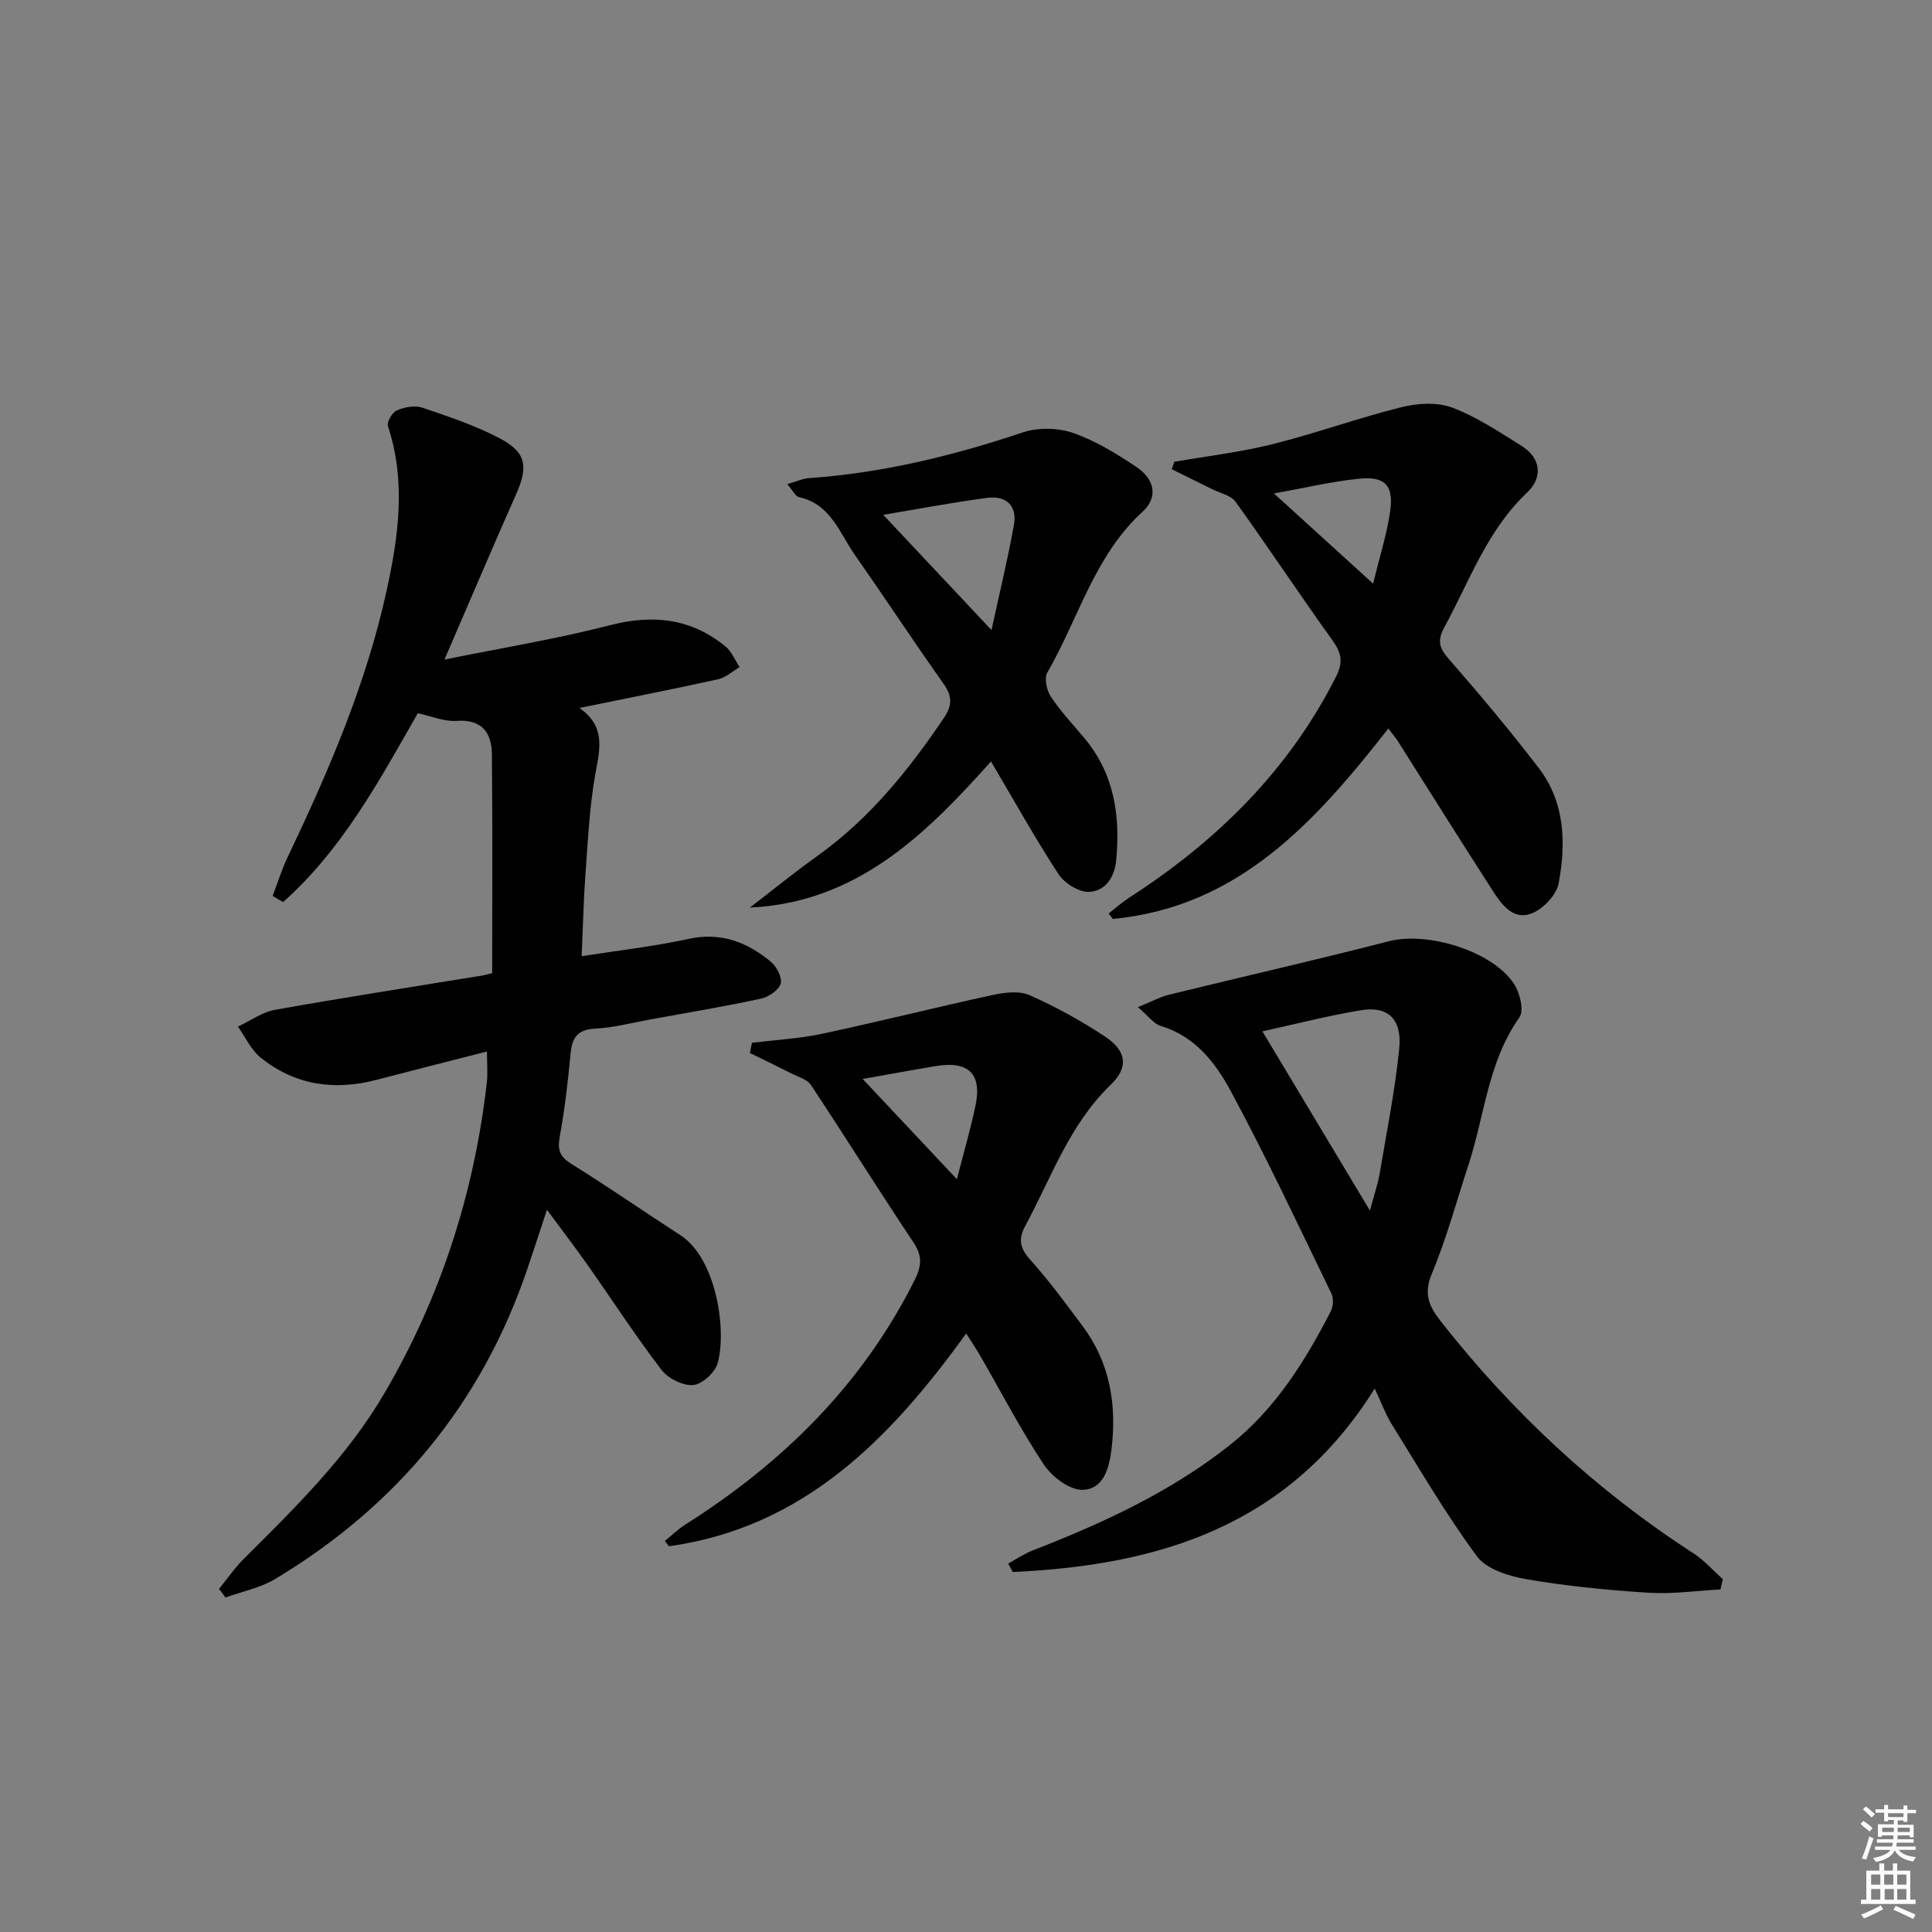 <svg enable-background="new 0 0 400 400" viewBox="0 0 400 400" xmlns="http://www.w3.org/2000/svg"><rect x="0" y="0" width="400" height="400" fill="#808080" stroke="none"/><path d="m385.2 377.6.6-.6c.6.4 1.3.9 1.9 1.5l-.6.7c-.8-.6-1.4-1.1-1.9-1.6zm.3 7.1c.6-1.4 1.1-2.9 1.5-4.5.3.1.6.3.9.4-.5 1.4-1 2.9-1.5 4.4l-.9-.2zm.2-10.1.6-.6c.7.5 1.3 1.1 1.9 1.6l-.7.7c-.6-.6-1.2-1.2-1.8-1.7zm8.4-.8h.8v.9h1.8v.7h-1.8v1.8h-.8v-.3h-1.2v.9h3.3v2.6h-.8v-.4h-2.5c0 .3 0 .6-.1.8h3.4v.7h-3.5c0 .3-.1.6-.1.8h4v.7h-3.5c.7.9 1.9 1.3 3.6 1.5-.2.2-.4.5-.6.9-1.9-.3-3.2-1.1-3.8-2.3-.5 1.1-1.8 2-3.9 2.4-.2-.3-.4-.5-.6-.8 1.9-.4 3.1-.9 3.6-1.7h-3.2v-.7h3.5c.1-.2.1-.5.2-.8h-3.3v-.7h3.4c0-.2 0-.5 0-.8h-2.4v.3h-.8v-2.6h3.3v-.9h-1.2v.3h-.8v-1.8h-1.8v-.7h1.8v-.9h.8v.9h3.2zm-4.4 5.5h2.4c0-.3 0-.6 0-.9h-2.4zm1.2-3.1h3.2v-.8h-3.2zm4.4 2.2h-2.4v.9h2.5v-.9z" fill="#fcfafa"/><path d="m389.2 385.8h.9v1.5h1.8v-1.5h.9v1.5h2.7v6h1.1v.9h-11.3v-.9h1.1v-6h2.7v-1.5zm.2 8.7.5.8c-1.2.6-2.5 1.3-4 1.9-.2-.3-.3-.6-.6-.8 1.6-.6 3-1.3 4.1-1.9zm-2-4.3h1.9v-2.1h-1.9zm0 3.1h1.9v-2.2h-1.9zm2.7-3.1h1.9v-2.1h-1.9zm.1 3.1h1.9v-2.2h-1.9zm2.3 1.3c1.4.6 2.7 1.2 4.1 1.8l-.5.9c-1.5-.7-2.8-1.4-4.1-1.9zm2.2-6.5h-1.9v2.1h1.9zm-1.9 5.2h1.9v-2.2h-1.9z" fill="#fcfafa"/><g fill="#010101"><path d="m101.9 201.49c0-15.4.09-30.34-.06-45.28-.05-4.51-2.02-7.34-7.35-6.96-2.51.18-5.11-.97-7.99-1.58-7.9 13.82-15.62 28.21-27.89 39.1-.72-.42-1.44-.85-2.16-1.27 1.01-2.66 1.85-5.41 3.07-7.97 8.52-17.87 16.35-36.02 20.57-55.44 2.43-11.17 3.99-22.51.23-33.85-.28-.84.87-2.85 1.82-3.26 1.56-.68 3.71-1.11 5.25-.59 5.47 1.84 11.01 3.7 16.09 6.37 5.53 2.91 5.91 5.86 3.36 11.61-4.84 10.91-9.51 21.9-14.82 34.19 12.08-2.46 23.29-4.28 34.25-7.11 8.91-2.3 16.78-1.44 23.91 4.37 1.29 1.05 1.98 2.84 2.95 4.29-1.47.87-2.85 2.17-4.44 2.52-9.24 2.04-18.53 3.86-28.73 5.95 5.5 3.81 4.23 8.52 3.31 13.62-1.23 6.83-1.54 13.85-2.06 20.8-.4 5.43-.51 10.88-.78 16.97 7.57-1.19 14.93-2.01 22.12-3.58 6.72-1.47 12.14.68 17.05 4.73 1.2.99 2.39 3.3 2.02 4.54-.4 1.35-2.49 2.76-4.07 3.1-7.62 1.64-15.31 2.93-22.99 4.32-3.76.68-7.5 1.7-11.29 1.88-3.68.18-4.83 1.81-5.14 5.18-.53 5.78-1.22 11.56-2.25 17.26-.49 2.72.05 4.11 2.47 5.61 7.63 4.73 15 9.87 22.54 14.74 7.36 4.76 9.62 19.49 7.7 26.47-.53 1.93-3.22 4.39-5.08 4.54-2.14.17-5.22-1.38-6.59-3.18-5.35-7-10.15-14.42-15.23-21.63-2.57-3.66-5.3-7.21-8.45-11.48-1.54 4.66-2.79 8.54-4.11 12.4-9.45 27.78-27.09 48.96-52.11 64.02-3.09 1.86-6.87 2.6-10.33 3.86-.45-.6-.89-1.19-1.34-1.79 1.72-2.1 3.26-4.38 5.18-6.28 10.63-10.57 21.33-21.05 29.01-34.14 11.7-19.95 18.62-41.45 21.25-64.38.22-1.94.03-3.93.03-6.46-7.88 2.02-15.4 3.92-22.91 5.88-8.73 2.28-16.86 1.09-23.94-4.61-2-1.61-3.17-4.25-4.71-6.42 2.55-1.19 5-3 7.68-3.48 14.04-2.51 28.15-4.68 42.23-6.99.81-.09 1.59-.32 2.73-.59z"/><path d="m284.62 287.48c-17.85 28.59-44.8 36.61-74.93 37.99-.32-.58-.64-1.17-.95-1.75 1.7-.93 3.33-2.05 5.12-2.74 14.46-5.63 28.47-12.07 40.75-21.78 9.37-7.41 15.52-17.25 20.89-27.66.53-1.02.64-2.72.15-3.73-6.81-14.04-13.44-28.19-20.84-41.92-3.16-5.86-7.41-11.38-14.54-13.5-1.4-.42-2.46-1.98-4.68-3.87 2.83-1.15 4.62-2.13 6.53-2.6 15.14-3.71 30.34-7.16 45.44-11.05 7.96-2.05 21.49 2.01 25.94 8.89 1.19 1.84 2.07 5.49 1.08 6.88-6.51 9.19-7.19 20.25-10.52 30.43-2.48 7.57-4.55 15.31-7.61 22.63-1.75 4.17-.61 6.72 1.8 9.8 14.82 18.9 32.16 35.03 52.35 48.09 2.25 1.46 4.08 3.56 6.1 5.37-.17.71-.33 1.42-.5 2.12-4.96.26-9.95.99-14.87.68-8.45-.53-16.91-1.37-25.25-2.79-3.67-.63-8.32-2.07-10.31-4.77-6.48-8.78-11.99-18.28-17.77-27.56-1.19-1.96-1.97-4.16-3.38-7.16zm-.99-36.84c.92-3.46 1.64-5.49 2-7.59 1.46-8.66 3.2-17.29 4.07-26.01.6-6.07-2.37-8.8-7.94-7.88-6.95 1.15-13.8 2.93-20.39 4.37 7.34 12.24 14.47 24.12 22.26 37.11z"/><path d="m155.68 215.9c4.85-.6 9.77-.86 14.53-1.87 11.8-2.52 23.52-5.47 35.31-8.03 2.46-.53 5.49-.91 7.64.04 5.42 2.4 10.68 5.29 15.62 8.57 4.43 2.93 4.98 6.32 1.19 9.97-8.56 8.25-12.29 19.21-17.71 29.25-1.47 2.72-1.1 4.61 1.03 6.97 3.88 4.32 7.33 9.03 10.81 13.69 5.7 7.61 7.14 16.27 6.03 25.54-.49 4.05-1.71 8.4-6.09 8.42-2.7.01-6.29-2.76-7.96-5.28-4.77-7.19-8.76-14.89-13.08-22.38-.9-1.55-1.91-3.04-2.96-4.71-15.75 21.82-33.59 40.13-61.53 44.06-.29-.37-.57-.73-.86-1.1 1.4-1.13 2.7-2.41 4.2-3.37 20.23-12.8 36.73-29.05 47.54-50.7 1.42-2.85 1.6-4.95-.25-7.71-7.19-10.79-14.07-21.79-21.23-32.6-.78-1.18-2.62-1.69-4.03-2.4-2.85-1.45-5.74-2.84-8.62-4.25.15-.71.29-1.41.42-2.11zm22.93 7.49c6.14 6.54 12.58 13.38 19.5 20.75 1.37-5.33 2.8-10.22 3.85-15.2 1.39-6.61-1.43-9.35-8.21-8.22-5.37.9-10.71 1.88-15.14 2.67z"/><path d="m243.13 95.61c6.77-1.18 13.65-1.98 20.3-3.64 8.98-2.25 17.72-5.42 26.7-7.66 3.33-.83 7.4-1.09 10.5.07 5.06 1.89 9.7 5.01 14.34 7.9 4.19 2.61 4.43 6.65 1.19 9.71-8.28 7.82-11.89 18.29-17.12 27.87-1.44 2.63-1.16 4.2.83 6.47 6.44 7.38 12.75 14.9 18.71 22.68 5.44 7.1 5.67 15.56 4.12 23.87-.44 2.37-3.1 5.2-5.43 6.17-3.99 1.66-6.39-1.8-8.29-4.75-6.58-10.2-13.01-20.5-19.51-30.75-.59-.93-1.32-1.77-2.03-2.72-15.1 19.28-30.94 36.94-57.04 39.43-.29-.38-.57-.76-.86-1.14 1.43-1.11 2.79-2.33 4.31-3.31 18.09-11.68 32.97-26.31 42.79-45.77 1.53-3.04 1.03-4.96-.83-7.56-6.79-9.44-13.2-19.14-19.99-28.58-.99-1.37-3.26-1.82-4.95-2.67-2.75-1.37-5.51-2.72-8.27-4.08.16-.52.35-1.03.53-1.54zm41.16 25.23c1.38-5.69 2.84-10.25 3.52-14.92.78-5.34-1-7.33-6.27-6.82-5.67.55-11.26 1.9-17.79 3.06 7.05 6.4 13.38 12.16 20.54 18.68z"/><path d="m205.18 157.65c-13.78 15.43-27.93 29.19-49.93 30.26 4.67-3.59 9.24-7.31 14.03-10.73 10.74-7.69 18.84-17.72 26.15-28.55 1.74-2.58 1.75-4.48-.07-7.05-6.25-8.82-12.19-17.86-18.38-26.71-3.19-4.56-5-10.52-11.55-11.94-.74-.16-1.26-1.35-2.45-2.7 1.92-.54 3.21-1.15 4.54-1.24 15.18-1.07 29.78-4.62 44.18-9.45 3.16-1.06 7.28-1 10.42.08 4.64 1.59 8.99 4.28 13.12 7.03 3.87 2.58 4.57 6.31 1.32 9.29-9.99 9.15-13.27 22.14-19.72 33.3-.68 1.18-.14 3.7.73 5 2.01 3.04 4.55 5.73 6.9 8.53 6.21 7.39 7.5 16.05 6.63 25.31-.34 3.6-2.27 6.43-5.63 6.57-2.09.09-5.07-1.77-6.3-3.64-4.87-7.46-9.21-15.26-13.99-23.36zm-22.31-51.06c6.91 7.36 14.12 15.04 22.41 23.86 1.7-7.86 3.4-14.8 4.65-21.83.72-4.05-1.78-6.06-5.59-5.54-7.62 1.02-15.19 2.46-21.47 3.51z"/></g></svg>
